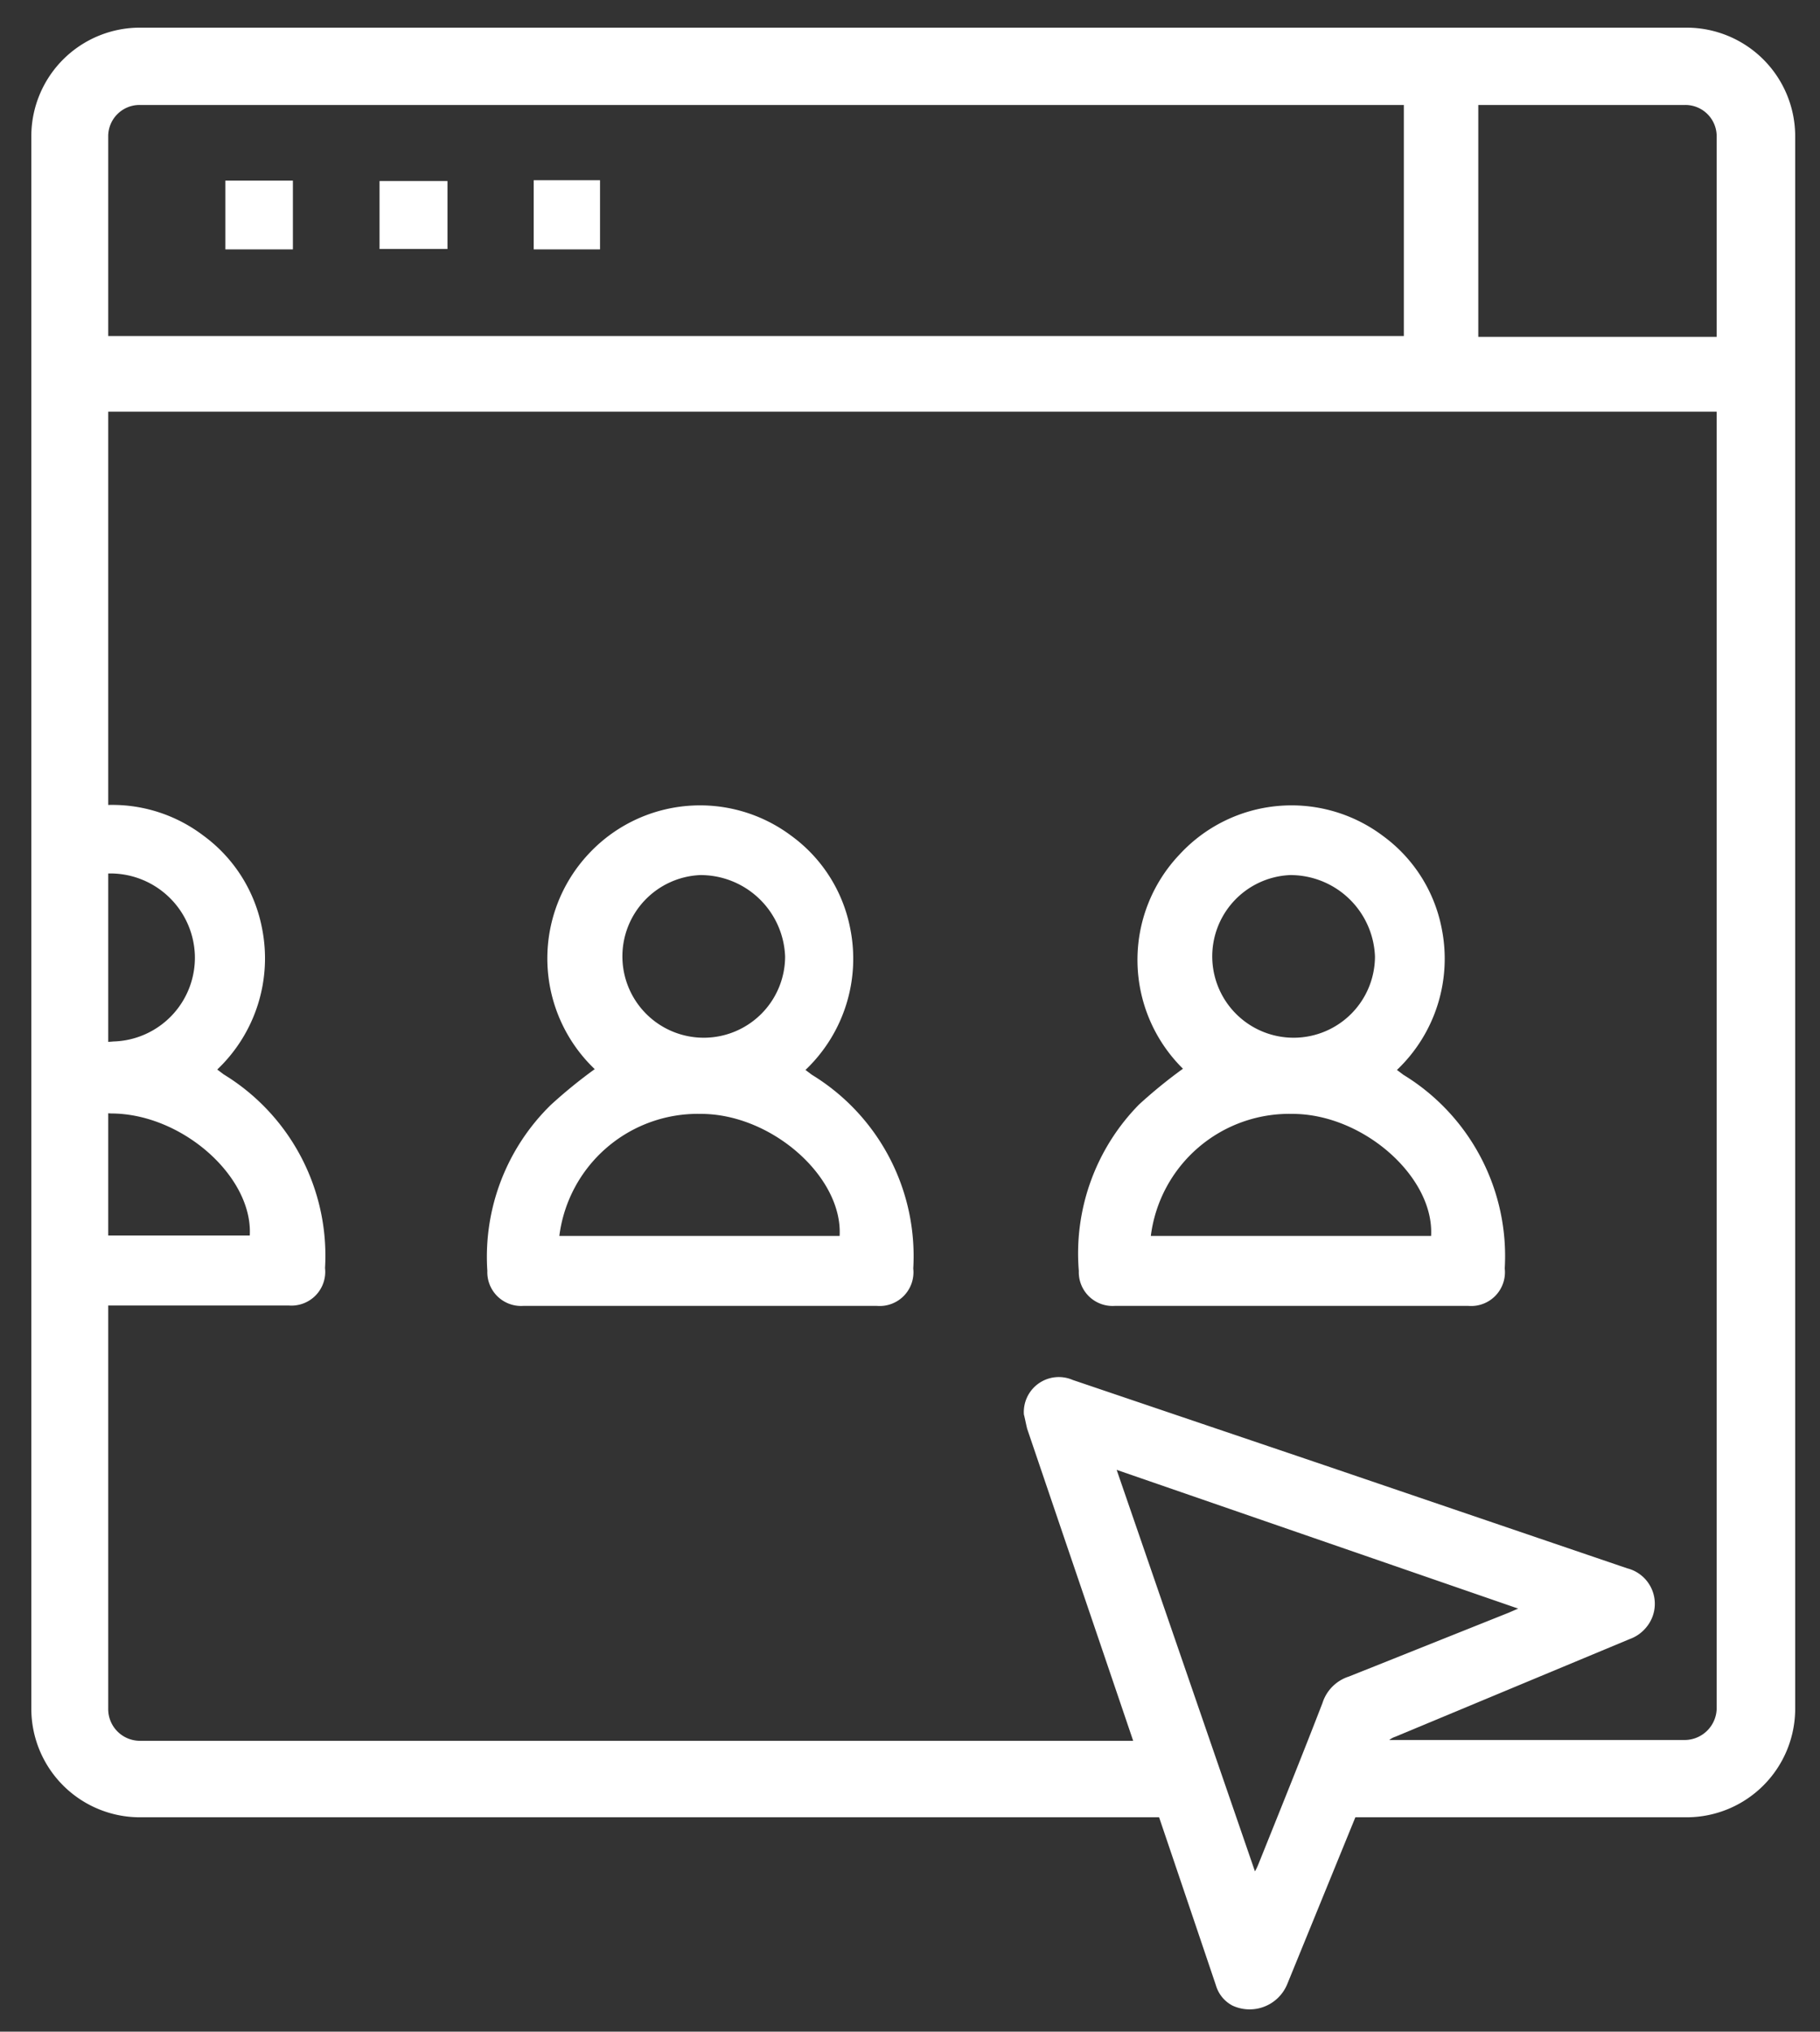<svg id="Layer_1" data-name="Layer 1" xmlns="http://www.w3.org/2000/svg" viewBox="0 0 44.74 49.94"><rect x="0" y="0" width="44.74" height="49.94" fill="#333333" stroke="none"/><defs><style>.cls-1{fill:#fff;}</style></defs><g id="O2gqnw"><path class="cls-1" d="M14.46,21a3.74,3.74,0,0,1,5-.45,3.68,3.68,0,0,1,1.44,2.27,3.77,3.77,0,0,1-1.1,3.48l.16.12a5.22,5.22,0,0,1,2.49,4.76.83.83,0,0,1-.89.92h-8.7a.83.83,0,0,1-.88-.86,5.22,5.22,0,0,1,1.56-4.08,12.12,12.12,0,0,1,1.08-.88A3.76,3.76,0,0,1,14.46,21Zm6.18,9.38c.08-1.45-1.67-3-3.41-3a3.43,3.43,0,0,0-3.48,3ZM19.3,23.51a2.08,2.08,0,0,0-2.09-2,2,2,0,1,0,2.09,2Z"/><g id="O2gqnw-2" data-name="O2gqnw"><path class="cls-1" d="M29,21a3.74,3.74,0,0,1,5-.45,3.68,3.68,0,0,1,1.44,2.27,3.77,3.77,0,0,1-1.1,3.48l.16.12a5.22,5.22,0,0,1,2.49,4.76.83.83,0,0,1-.89.92h-8.7a.83.83,0,0,1-.88-.86A5.22,5.22,0,0,1,28,27.15a12.12,12.12,0,0,1,1.08-.88A3.76,3.76,0,0,1,29,21Zm6.18,9.38c.08-1.45-1.67-3-3.41-3a3.43,3.43,0,0,0-3.48,3ZM33.8,23.51a2.08,2.08,0,0,0-2.09-2,2,2,0,1,0,2.09,2Z"/></g><g id="O2gqnw-3" data-name="O2gqnw"><g id="O2gqnw-4" data-name="O2gqnw"><path class="cls-1" d="M2.34,30.37h3.8c.08-1.45-1.67-3-3.41-3a2.45,2.45,0,0,0-.39,0V25.6a2.22,2.22,0,0,0,.45,0,2.06,2.06,0,0,0,2-2.13,2.08,2.08,0,0,0-2.09-2,1.57,1.57,0,0,0-.37.05V19.81A3.7,3.7,0,0,1,5,20.54a3.68,3.68,0,0,1,1.44,2.27,3.77,3.77,0,0,1-1.1,3.48l.16.12a5.22,5.22,0,0,1,2.49,4.76.83.83,0,0,1-.89.92H2.34Z"/></g></g></g><path class="cls-1" d="M41.47.68h-38A2.67,2.67,0,0,0,.77,3.34V42a2.67,2.67,0,0,0,2.66,2.67H29.11A4.22,4.22,0,0,1,29,44a8.11,8.11,0,0,1-.07-1.21H3.43A.78.78,0,0,1,2.66,42V3.34a.77.77,0,0,1,.77-.76h38a.77.77,0,0,1,.77.76V42a.79.79,0,0,1-.77.77H33.22a.46.46,0,0,1,.07.27,4.77,4.77,0,0,1-.55,1.63h8.73A2.67,2.67,0,0,0,44.13,42V3.34A2.67,2.67,0,0,0,41.47.68Z"/><path class="cls-1" d="M21.5,43.24a1,1,0,1,0,1.9,0"/><g id="oB8baC"><path class="cls-1" d="M36.34,8.28V1.57H34.51V8.26H1.75a2.39,2.39,0,0,0-.11,2.07v-.21H43.15A2.49,2.49,0,0,0,43,8.28Z"/><path class="cls-1" d="M7.2,4.44V6.13H5.54V4.44Z"/><path class="cls-1" d="M11,4.45V6.12H9.33V4.45Z"/><path class="cls-1" d="M13.12,4.43h1.63v1.7H13.12Z"/></g><g id="_3sQFyd" data-name="3sQFyd"><path class="cls-1" d="M25.17,34.77a.86.86,0,0,1,1.2-.85l6.2,2.1L40,38.55A.9.9,0,0,1,40.47,40a.93.93,0,0,1-.41.29L34.3,42.69A.46.46,0,0,0,34,43l-2.36,5.78a1,1,0,0,1-1.34.52.82.82,0,0,1-.41-.5q-1.86-5.51-3.73-11l-.91-2.68C25.22,35,25.19,34.84,25.17,34.77Zm2.28,1.36L30.85,46a1.54,1.54,0,0,0,.09-.19c.53-1.32,1.06-2.63,1.57-3.95a1,1,0,0,1,.65-.65l3.93-1.57.23-.1Z"/></g></svg>